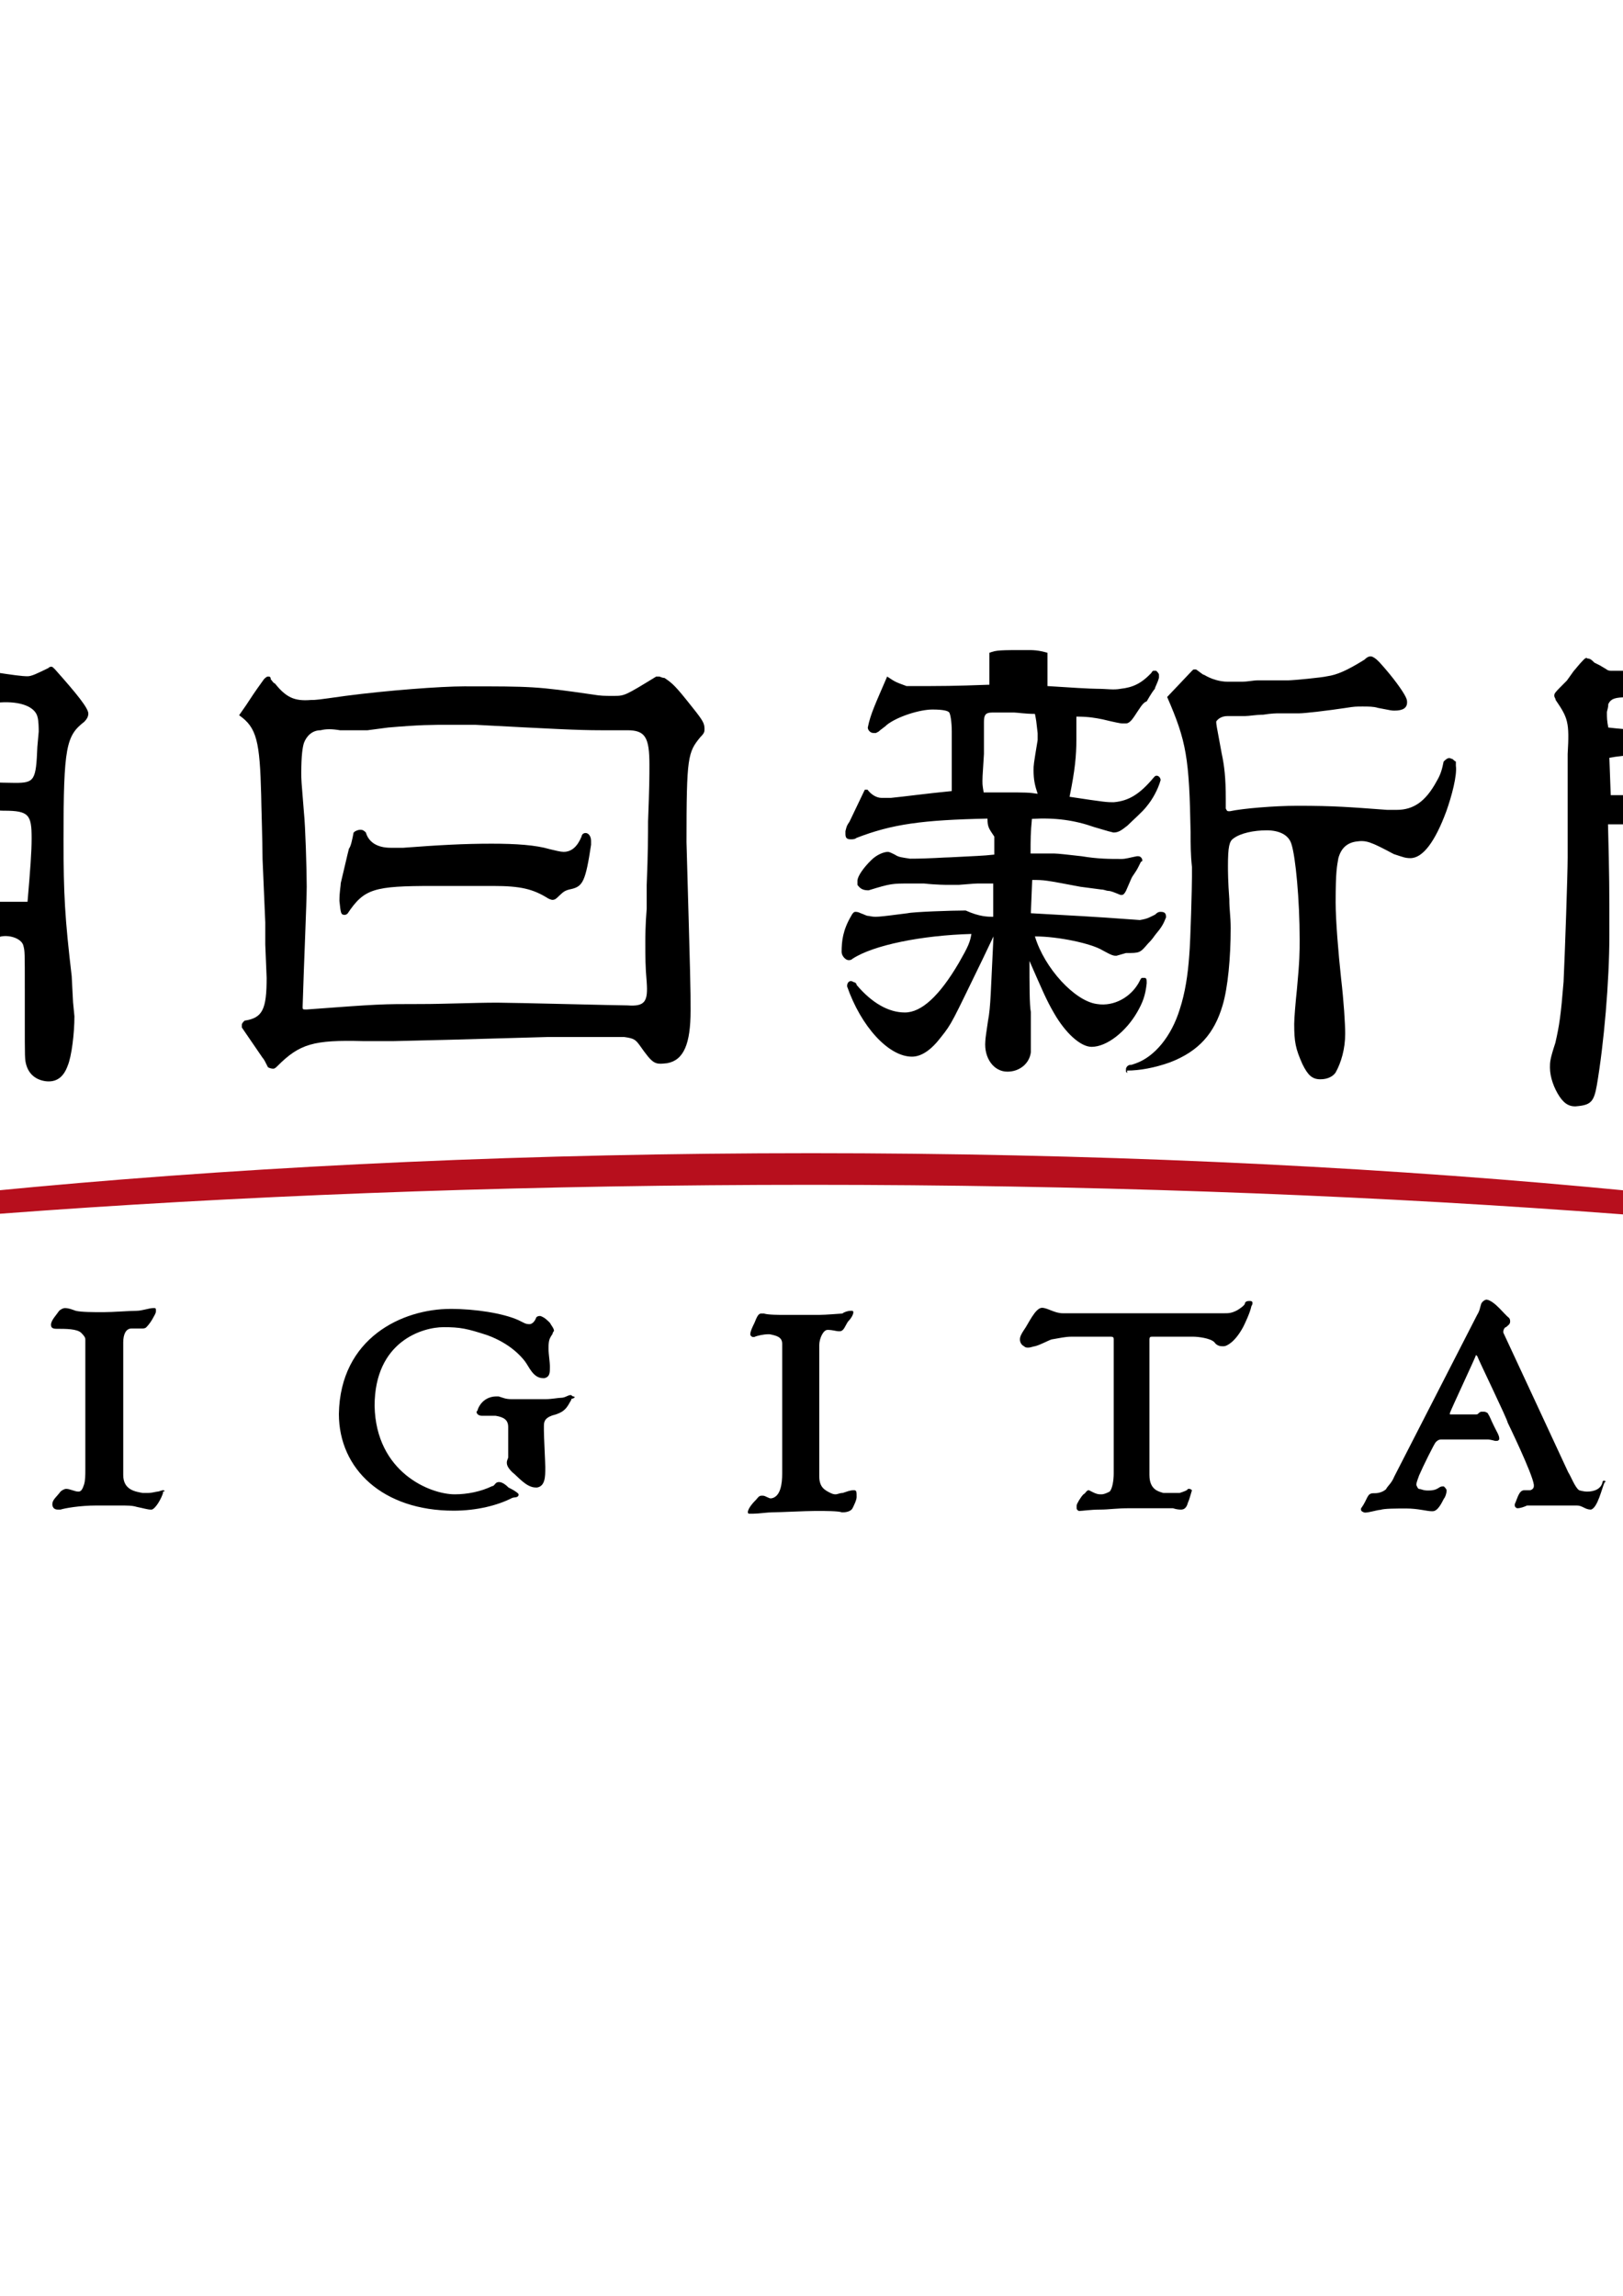 <?xml version="1.0" encoding="utf-8"?>
<!-- Generator: Adobe Illustrator 19.0.0, SVG Export Plug-In . SVG Version: 6.00 Build 0)  -->
<svg version="1.1" id="Layer_1" xmlns="http://www.w3.org/2000/svg" xmlns:xlink="http://www.w3.org/1999/xlink" x="0px" y="0px"
	 viewBox="0 0 595.3 841.9" style="enable-background:new 0 0 595.3 841.9;" xml:space="preserve">
<style type="text/css">
	.st0{fill:#B70F1D;}
</style>
<g>
	<path d="M-188,341.8c0.5-0.5,1-0.5,1-0.5c0.5,0,1,0,1.5,0.5c1,0.5,2.5,1,2.5,1c2.5,1,2.5,1,4.6,1c15.2-2,45.6-4.1,62.8-4.1
		c12.2,0,21.3,0.5,31.9,2c5.1,1,8.6,1,13.7,1c5.1,0,7.6-1.5,10.6-6.6c0.5-1,0.5-1.5,1.5-1.5c1.5-0.5,2.5,0.5,2.5,2
		c0,0.5-0.5,1.5-0.5,2.5c-3,7.6-5.6,11.1-9.1,14.2c-2.5,2.5-5.6,4.1-8.1,4.1c-2,0.5-2.5,0.5-11.1-4.1c-4.6-2-13.2-3.5-23.8-4.1
		c0,6.1,0,10.6,0,13.2c0,9.6-0.5,14.2-2,19.3c-2,7.1-8.6,11.7-16.7,11.1c-7.1-0.5-15.2-4.1-21.8-9.6c-4.1-3.5-6.6-6.6-10.1-12.7
		c0-0.5,0-1,0-1c0-1,1-1.5,2-1.5c0.5,0,1,0.5,1.5,0.5c5.1,6.1,12.7,10.1,19.3,10.1c5.6,0,8.1-2,9.1-6.1c0.5-2.5,1-7.6,1-11.1
		c0-4.6,0-5.6-0.5-12.2c-34.5,0-55.7,4.6-64.9,12.7c-0.5,0-1,0.5-1,0.5s-0.5,0-1,0c-1.5-2-2-3-2-5.6
		C-194.1,350.9-192.6,346.9-188,341.8z"/>
	<path d="M-182.4,266.8c0-9.6,3-17.7,7.1-18.2c1.5-0.5,2,0,5.1,2.5l2,2c1.5,1,1.5,1,3.5,1c11.7-1,15.7-1.5,33.4-2.5
		c0.5-1.5,1-2,1-3.5c0-2-0.5-6.1-1-9.6c6.6-1,9.6-1,12.7-1c2,0,4.6,0.5,10.1,1.5v12.2c10.1,0.5,10.1,0.5,18.2,0.5
		c5.6,0,13.7-0.5,19.3-1.5c6.6-1,8.6-2.5,11.7-8.1c0.5,0,0.5-0.5,1-0.5c1-0.5,2.5,0.5,2.5,1.5c0,0.5,0,1,0,1.5
		c-0.5,4.1-1,4.6-4.1,9.1c-2.5,3.5-2.5,3.5-5.6,8.6c-1.5,2.5-3.5,4.1-5.1,4.1c-1.5,0-3.5-0.5-6.6-1.5c-6.6-2.5-22.8-4.6-36-4.6
		c-23.8,0-47.1,2.5-61.8,7.1c-2,0.5-3,0.5-4.1,0.5c-1,0.5-1.5,0-2.5-0.5L-182.4,266.8z"/>
	<path d="M-163.7,275.4c0-1,0-1,1.5-1c3,0.5,6.1,1.5,7.1,1.5c1.5,0.5,2.5,0.5,3,0.5c1.5,0,1.5,0,10.1-1.5c7.1-1,12.2-1.5,22.8-2h8.1
		c5.6,0,8.6,0.5,13.2,1c2,0.5,4.1,0.5,5.1,0.5c0.5,0,3-1,4.6-2c1-0.5,2-1,2.5-1c1,0,1.5,0,4.6,2l4.1,2.5c2,2,4.1,3.5,5.1,4.6
		c0.5,1,0.5,1.5,0.5,2c0,0.5,0,1-0.5,1.5c-5.6,5.6-6.1,6.6-9.6,39.5c0,2-1,4.6-2,6.1c-0.5,1-1,1-3,1c-3,0-4.6-0.5-11.1-2.5
		c-2.5-0.5-2.5-0.5-2.5-0.5s-0.5,0-1,0c-1,0-12.2,0.5-13.2,0.5c-1.5,0-1.5,0-20.8-1.5h-3.5c-4.1,0-6.1,0.5-10.6,3.5
		c-3.5-1-4.1-1.5-7.1-3.5c0-4.6,0.5-10.6,0.5-12.7C-155.6,297.7-157.1,290.1-163.7,275.4z M-142.4,295.7c5.6-1,7.6-1,10.6-1
		c1,0,5.6,0.5,12.2,1c1.5,0,2.5,0,3,0c1.5,0,5.6-1,6.6-1c1.5-0.5,2.5-1,2.5-1c1.5-0.5,3,1,4.6,3.5c1.5,2.5,2,4.6,2,6.1
		c0,1.5-1,3-2.5,3.5c-1.5,0-2.5,0-3.5,0c-1.5,0-3.5,0-6.6-0.5c-5.1-0.5-8.1-1-9.6-1l-5.6-0.5l-2.5-0.5c-1.5,0-3,0-4.6,0
		c-4.6,0.5-6.1,1-6.6,3c0,2-0.5,3-0.5,4.1c0,4.6,1,6.6,3,6.6c3.5,0,8.1-0.5,16.2-1c2,0,6.1-0.5,11.1-0.5c5.1,0,12.2,0.5,17.2,1.5
		c0.5-1,0.5-1.5,1-3.5c0-1.5,0-4.6,0-4.6c0.5-7.1,1-13.2,1.5-22.3c-1-3-1-3-29.9-4.6c-2,0-13.7,0.5-16.7,1c-4.1,0.5-5.1,2-5.1,5.6
		C-143.9,291.6-143.9,293.2-142.4,295.7z"/>
	<path d="M-99.3,366.1c0-0.5,0-1,0-1c0-1,1-1.5,2-1.5c0.5,0,0.5,0,1,0.5c9.1,11.7,17.2,15.7,28.4,14.7c4.6-0.5,8.1-2,11.1-5.1
		c6.6-7.1,9.6-16.2,11.1-32.9c1-11.1,1-16.2,1-43.6c0-17.2-1-27.9-3.5-32.4c-1-1.5-1.5-2.5-4.1-4.1c-0.5-1-1-1.5-1-2
		c0-0.5,0-1,0.5-2c1.5-2.5,3-4.1,4.6-4.6c7.1-4.1,20.8-6.6,32.9-6.6c2,0,11.7,1,13.2,1c6.6,1,10.1,1.5,12.2,1.5c1.5,0,3.5-1,7.6-3
		c0.5-0.5,1-0.5,1-0.5c0.5,0,0.5,0,1.5,1c8.1,9.1,12.2,14.2,12.2,16.2c0,1-0.5,2-1.5,3c-6.6,5.1-7.6,9.1-7.6,43.1
		c0,20.3,0.5,28.9,3,50.2l0.5,9.6l0.5,5.1c0,6.1-1,14.7-2.5,18.2c-1.5,4.1-4.1,6.1-8.1,5.6c-3.5-0.5-6.1-2.5-7.1-6.1
		c-0.5-2-0.5-2-0.5-16.7v-10.6c0-14.2,0-14.2-0.5-16.2c-0.5-2.5-4.6-4.1-8.1-3.5c0,0-1.5,0.5-3.5,0.5c-2,0.5-5.6,0.5-8.1,0.5
		c-2,0-2,0-6.1-0.5h-7.1c-2.5,0-4.1,0-4.1,0c-2,0-3,1-3,3.5c-1.5,17.2-3,22.3-6.6,29.4c-5.6,10.6-15.2,17.2-25.3,17.2
		C-79.6,394-91.2,384.9-99.3,366.1z M-31.9,287.6c7.1-1,10.6-1,16.7-1c3,0,16.7,0.5,20.8,0.5c7.1,0,7.6-1,8.1-13.2l0.5-5.6
		c0-1,0-4.1-0.5-5.6c-1-3.5-6.1-5.6-13.7-5.1c-2,0-3.5,0-4.6,0c-8.1,0-9.1,0-13.2,0.5c-0.5,0-1.5,0-3.5,0c-7.1,0-11.1,1.5-11.7,6.1
		c-0.5,2-0.5,6.1-0.5,9.1C-33.5,275.9-32.9,282.5-31.9,287.6z M-30.9,333.2c5.1-2,9.1-2.5,15.2-2.5h5.6h9.6c5.6,0,5.6,0,10.6,0
		c1-11.7,1.5-18.2,1.5-23.3c0-8.6-1-10.1-10.1-10.1c-0.5,0-2.5,0-5.6-0.5c-4.6-0.5-7.6-0.5-12.2-0.5c-2,0-10.1,1-12.2,1.5
		c-2,0.5-2.5,1-4.1,2.5c1,10.1,1,15.7,1,19.8c0,4.1,0,6.1-0.5,12.2L-30.9,333.2z"/>
	<path d="M87.7,262.3c1-1.5,2.5-3.5,3.5-5.1c3-4.6,3.5-5.1,5.6-8.1c0.5-0.5,1-1,1.5-1c0.5,0,1,0,1,1c0.5,0.5,1,1.5,1.5,1.5
		c4.1,5.1,7.1,6.6,13.2,6.1c2,0,2,0,12.7-1.5c15.2-2,35-3.5,43.6-3.5c24.8,0,26.4,0,47.1,3c3,0.5,4.1,0.5,7.6,0.5
		c4.1,0,4.1,0,15.7-7.1c0.5,0,1,0,1,0c0.5,0,1,0.5,2,0.5c3,2,4.1,3,10.1,10.6c4.1,5.1,4.6,6.1,4.6,8.1c0,1,0,1.5-1.5,3
		c-4.6,5.6-5.1,7.1-5.1,38.5c1.5,53.2,1.5,53.2,1.5,61.8c0,12.2-2.5,18.2-8.6,19.3c-4.6,0.5-5.1,0.5-10.1-6.6c-1.5-2-2-2.5-5.6-3
		h-12.2c-14.2,0-14.2,0-16.2,0l-35.5,1l-20.8,0.5c-6.1,0-10.1,0-11.1,0c-18.2-0.5-23.3,1-31.4,9.1c-0.5,0.5-1,1-1.5,1
		c-0.5,0-1,0-2-0.5c-1-2-1.5-3-2-3.5l-7.6-11.1c0-0.5,0-0.5,0-1c0-0.5,0.5-1,1-1.5c6.6-1,8.1-4.1,8.1-15.7c0-0.5,0-0.5-0.5-12.2
		v-8.1l-1-23.3c0-6.1-0.5-20.8-0.5-23.3C95.3,271.9,94.2,266.8,87.7,262.3z M112.5,370.2c26.9-2,27.4-2,41.6-2
		c9.6,0,19.3-0.5,28.4-0.5c5.6,0,44.1,1,47.6,1c6.6,0.5,7.6-1.5,7.1-8.6c-0.5-5.6-0.5-9.1-0.5-14.7c0-1.5,0-6.1,0.5-12.2
		c0-2,0-5.1,0-8.6c0.5-11.7,0.5-19.3,0.5-23.3c0.5-13.2,0.5-16.7,0.5-20.8c0-10.1-1.5-12.7-8.1-12.7c-2.5,0-4.1,0-4.6,0
		c-2.5,0-4.6,0-5.1,0c-8.6,0-17.7-0.5-46.1-2c-1,0-4.1,0-9.1,0c-7.1,0-11.1,0-22.8,1l-7.6,1h-2.5c-2.5,0-5.1,0-7.6,0
		c-3-0.5-5.1-0.5-7.1,0c-3,0-5.1,2-6.1,4.6c-0.5,1.5-1,4.6-1,11.1c0,2.5,0,2.5,1,14.7c0.5,4.6,1,20.8,1,26.9c0,5.6-1,27.4-1.5,44.1
		C111,370.2,111,370.2,112.5,370.2z"/>
	<path d="M129.7,305.3c0.5-0.5,1.5-1,2.5-1c0.5,0,1,0,2,1c1,3.5,4.1,5.6,9.1,5.6c1,0,3,0,4.6,0c13.2-1,22.3-1.5,32.4-1.5
		c9.1,0,16.2,0.5,21.3,2c2,0.5,4.1,1,5.1,1c3,0,5.1-2,6.6-5.6c0-0.5,0.5-1,0.5-1c1.5-1,3,0.5,3,2.5c0,0.5,0,1,0,1.5
		c-2,13.2-3,15.2-7.1,16.2c-2.5,0.5-3,1-4.6,2.5c-1,1-1.5,1.5-2.5,1.5c0,0-0.5,0-1.5-0.5c-5.6-3.5-10.1-4.6-20.3-4.6h-4.1
		c-1.5,0-3.5,0-6.6,0c-2,0-3,0-4.1,0h-7.1c-21.8,0-25.3,1-31.4,10.1c-0.5,0.5-1,0.5-1,0.5c-1.5,0-1.5-0.5-2-5.1
		c0-3.5,0.5-5.6,0.5-6.6l2.5-10.6l0.5-2C128.7,310.4,129.2,307.9,129.7,305.3z"/>
	<path d="M413,393c0-0.5,0-1,0-1s0-0.5,0.5-1c0.5-0.5,1-0.5,1.5-0.5l1.5-0.5c7.1-2.5,13.2-10.1,16.2-19.8c2-6.1,3-12.7,3.5-19.8
		c0.5-5.6,1-25.8,1-28.9c0-0.5,0-1.5,0-3.5c-0.5-4.6-0.5-8.6-0.5-12.7c-0.5-27.4-1.5-33.4-8.6-49.7l9.1-9.6c0.5-0.5,0.5-0.5,1-0.5
		h0.5c1.5,1,2.5,2,3,2c2.5,1.5,5.6,2.5,8.6,2.5c2,0,2.5,0,5.1,0c2.5,0,4.1-0.5,6.1-0.5h11.1c1.5,0,12.2-1,14.2-1.5
		c3.5-0.5,7.1-2,13.7-6.1c1-1,2-1.5,3-1c1,0.5,1.5,1,2.5,2c5.1,5.6,8.6,10.6,9.6,12.7c0.5,1,0.5,1.5,0.5,2c0,2-1.5,3-4.6,3
		c-1,0-1,0-6.1-1c-1.5-0.5-3.5-0.5-5.6-0.5c-2.5,0-3,0-6.1,0.5c-6.6,1-15.2,2-17.2,2h-7.6c-0.5,0-2.5,0-5.6,0.5
		c-2.5,0-5.1,0.5-6.6,0.5c-1.5,0-2.5,0-3,0c-1.5,0-3,0-3.5,0c-2,0-3.5,1-4.1,2c0,1,0,1,2,11.7c1,4.6,1.5,9.1,1.5,16.7c0,1,0,2,0,3.5
		c0.5,1,0.5,1,1.5,1c4.6-1,16.2-2,24.8-2c13.7,0,19.3,0.5,32.9,1.5c1.5,0,2.5,0,3.5,0c6.1,0,10.6-3,14.7-10.6c1.5-2.5,2-4.6,2.5-7.1
		c1.5-1.5,2-1.5,3-1c0.5,0,0.5,0.5,1.5,1c0,0.5,0,1,0,1.5c0.5,3.5-1.5,11.1-3.5,16.7c-4.1,11.1-8.6,17.2-13.2,17.2
		c-2,0-3-0.5-6.1-1.5c-8.6-4.6-10.1-5.1-13.7-4.6c-3.5,0.5-5.6,2.5-6.6,6.1c-0.5,3-1,4.6-1,16.2c0,6.6,1,18.7,2,27.9
		c1,8.6,1.5,16.7,1.5,20.3c0,5.6-1.5,10.6-3.5,14.2c-1,1.5-3,2.5-5.6,2.5c-3,0-4.6-1.5-6.6-5.6c-2.5-5.6-3-8.1-3-14.7
		c0-2,0.5-8.1,1-12.7c1-10.6,1-13.7,1-18.2c0-14.7-1.5-30.4-3-35c-1-3.5-4.6-5.1-9.1-5.1c-4.6,0-9.6,1-12.2,3c-1.5,1-2,3-2,10.1
		c0,1.5,0,5.6,0.5,12.2c0,4.1,0.5,6.1,0.5,10.6c0,10.6-1,21.8-3,28.4c-3,10.1-8.6,16.7-19.3,20.8c-5.6,2-11.1,3-15.7,3
		C413.5,394,413.5,393.5,413,393z"/>
	<path d="M364.3,336.2v-12.2c-2,0-3,0-4.6,0c-2,0-2,0-8.1,0.5c-1.5,0-2,0-4.1,0c0,0-4.1,0-8.6-0.5c-1.5,0-3,0-5.1,0
		c-6.6,0-7.1,0-15.2,2.5c-2,0-3-0.5-4.1-2c0-0.5,0-1,0-1.5c0-1.5,2-4.6,5.1-7.6c2-2,4.6-3,6.1-3c0.5,0,1.5,0.5,2.5,1
		c1.5,1,2.5,1,5.6,1.5c7.1,0,12.7-0.5,14.7-0.5c9.1-0.5,11.7-0.5,16.2-1v-6.6c-2-3-2.5-3.5-2.5-6.6c-23.8,0.5-35,2-48.1,7.1
		c-0.5,0.5-1.5,0.5-2,0.5c-1.5,0-2-0.5-2-2c0,0,0-0.5,0-1c0.5-2,0.5-2,1.5-3.5l5.6-11.7h0.5h0.5c1.5,2,3.5,3,5.1,3c1,0,2,0,3.5,0
		c5.1-0.5,12.2-1.5,22.3-2.5c0-4.1,0-5.6,0-8.6v-13.2c0-3.5-0.5-6.6-1-7.1c-0.5-0.5-2-1-6.1-1c-4.6,0-12.7,2.5-16.7,5.6
		c-0.5,0.5-0.5,0.5-2.5,2c-0.5,0.5-0.5,0.5-1.5,1c-0.5,0-0.5,0-1,0c-1,0-2-1-2-2l0,0c1-5.1,3-9.1,7.1-18.7c3,2,3,2,7.1,3.5
		c14.2,0,16.7,0,30.4-0.5v-11.7c2.5-1,4.1-1,13.7-1c2.5,0,4.1,0,7.6,1v12.2c7.6,0.5,15.7,1,18.2,1c3.5,0,6.1,0.5,8.6,0
		c4.6-0.5,7.6-2,11.1-5.6c0.5-0.5,0.5-1,1-1c0.5,0,1,0,1,0c0.5,0.5,1,1,1,1.5c0,0.5,0,1,0,1c-0.5,2-1.5,3.5-1.5,4.1
		c-0.5,0.5-1.5,2-3,4.6c-1.5,0.5-2.5,2.5-4.6,5.6c-1,1.5-2,2.5-3,2.5c-0.5,0-1,0-1.5,0c-0.5,0-3-0.5-7.1-1.5c-2.5-0.5-5.1-1-9.6-1
		c0,4.6,0,4.6,0,8.6c0,5.6-0.5,11.1-2.5,20.8c13.2,2,13.7,2,16.2,2c5.6-0.5,9.6-3,14.7-9.1l0.5-0.5c1-0.5,2,0.5,2,1.5
		c-1,3.5-3,7.1-5.1,9.6c-1.5,2-5.1,5.1-7.1,7.1c-2.5,2-3.5,2.5-5.1,2.5l-2-0.5l-5.1-1.5c-7.1-2.5-14.2-3.5-22.8-3
		c-0.5,5.1-0.5,7.6-0.5,12.7c1.5,0,3,0,3.5,0h5.1c1.5,0,5.6,0.5,10.1,1c6.1,1,10.1,1,14.7,1c1.5,0,3-0.5,5.6-1c0.5,0,0.5,0,0.5,0
		c1,0,1.5,1,1.5,1.5c0,0,0,0.5-0.5,0.5l-1,2c-1,2-2,3-2.5,4.1l-2,4.6c-0.5,1-1,1.5-1.5,1.5H411c-2.5-1-3.5-1.5-4.6-1.5
		c-0.5,0-1.5-0.5-2.5-0.5l-7.6-1c-13.2-2.5-13.2-2.5-17.7-2.5l-0.5,12.2c16.7,1,19.8,1,40,2.5c3-0.5,3.5-1,5.6-2c1-1,1.5-1,2-1
		c1.5,0,2,0.5,2,2c-1,2.5-1.5,3.5-4.1,6.6c-1,1.5-2,2.5-2.5,3c-3,3.5-3,3.5-8.1,3.5l-3.5,1c-1,0-1.5,0-5.1-2
		c-4.1-2.5-16.2-5.1-24.8-5.1c3.5,11.7,14.7,23.8,22.8,24.8c6.1,1,12.7-2.5,15.7-8.6c0.5-1,0.5-1,1.5-1c1,0,1,0.5,1,2
		c-0.5,4.6-1.5,7.1-3.5,10.6c-4.1,7.1-11.1,12.7-16.7,12.7c-4.1,0-9.6-5.1-13.7-12.2c-3-5.1-4.6-9.1-9.1-19.3c0,8.6,0,16.2,0.5,18.7
		c0,2,0,3.5,0,4.1c0,4.1,0,6.6,0,6.6c0,2,0,3,0,4.1c-0.5,4.1-4.1,7.1-8.6,7.1c-5.1,0-8.6-5.1-8.1-11.1c0-1,0.5-4.1,1-7.6
		c1-5.1,1-11.1,2-30.9l-4.1,8.6c-11.1,22.8-11.1,23.3-15.2,28.4c-3.5,4.6-7.1,7.1-10.6,7.1c-8.6,0-18.7-11.1-23.8-25.8
		c0-1.5,1-2.5,2.5-1.5c0.5,0,1,0.5,1,1c5.6,6.6,11.7,10.1,17.7,10.1c6.1,0,12.7-6.1,19.8-18.2c3.5-6.1,4.1-7.6,4.6-10.6
		c-18.2,0.5-36,4.1-43.6,9.1c-0.5,0.5-1,0.5-1.5,0.5c-1,0-2.5-1.5-2.5-3c0-4.1,0.5-8.1,3.5-13.2c0.5-1,1-1.5,1.5-1.5s1,0,2,0.5
		c1.5,0.5,2,1,3,1c2.5,0.5,2.5,0.5,14.2-1c2-0.5,16.2-1,21.3-1C359.3,336.2,362.3,336.2,364.3,336.2z M360.8,290.6
		c3.5,0,6.6,0,8.1,0c7.1,0,8.6,0,11.7,0.5c-1-3-1.5-5.1-1.5-8.6c0-2,0-2,1.5-11.1c0-0.5,0-1.5,0-2.5c-0.5-4.6-0.5-4.6-1-7.1
		c-3.5,0-6.6-0.5-7.6-0.5h-3.5c-2,0-3.5,0-4.6,0c-2.5,0-3,1-3,3.5c0,1,0,3,0,4.6s0,4.1,0,7.1l-0.5,8.1
		C360.3,287.6,360.3,287.6,360.8,290.6z"/>
	<path d="M702.3,402.6c0-1,0-1.5,0-2v-3v-3V391c-0.5-2-3-2.5-7.6-2c-2,0.5-6.6,0.5-17.7,0.5c-2,0-3.5,0-4.1,0c-0.5,0-2,0-4,0
		c-3,0-8.1,0-14.2,0c-6.1,0-11.1-0.5-12.2-0.5c-4.6,0-19.3,0.5-21.3,1c-4.6,0.5-11.2,3.5-14.7,5.6c-0.5,0.5-1,0.5-1.5,0.5
		c-1.5,0.5-3-1-3-2.5c0-1,0-1.5,0-2c1-2,1-2.5,2-3.5c1.5-2.5,2.5-4.6,5.1-9.6c0.5-1.5,1-2,1.5-2c0.5,0,0.5,0,2,0.5c2,2,4.1,3,5.1,3
		c1,0,2,0,3.6,0c2.5-0.5,4-0.5,8.1-1c0-4.6,0-7.1,0-8.6l-1-15.2v-6.6c0-4.6,0-9.1,0.5-13.7c0.5-2.5,0.5-4.6,0.5-8.1
		c-1.5,0-2.5,0-3,0c-7.1,0-11.2,1-16.7,5.6c-1,1-2,1.5-3,1c-1,0-1.5-0.5-1.5-1.5c0-0.5,0-1,0-1l0.5-1v-2c0-0.5,0.5-1.5,1-2.5
		l3.5-5.6c0.5-1,1.5-2.5,2.5-5.6c1-1.5,1.5-2.5,2.5-2c0.5,0,1.5,0.5,2.5,1.5c2.5,2,2.5,2,5.1,2c1,0,3,0,5.1,0c4.1,0,4.1,0,12.7,0
		c0.5,0,3,0,5.6,0c26.9,0.5,57.3,1.5,71.5,1.5h1c6.1,0,9.1-1,13.2-4.6c0.5-0.5,1.5-0.5,2-0.5c1,0,1.5,0.5,1.5,2
		c-1,1.5-1.5,3.5-2.5,5.1c-2,3.5-3,6.1-3.6,7.1c0,0.5-0.5,1.5-1,2.5c-1,1.5-1.5,2-3,2c-1,0-1.5,0-4.1-1.5c-4.1-2-7.6-2.5-12.7-2
		c-8.6,0.5-8.6,0.5-19.8,0.5c-21.8,0-28.9,0-46.6-0.5c-0.5,2-0.5,3-0.5,4.1c0,4.6,1,6.6,5.1,6.6c2.5,0,3.5,0,4,0l8.6,0.5
		c0.5,0,3.5,0,7.6,0s4.1,0,14.7,0h7.6c5.6,0,5.6,0,15.7-3.5c0.5,0,1-0.5,1.5,0c3.5,0,15.2,6.6,15.2,8.1c0,0.5-1,2-2.5,3
		c-2,1.5-3,3-3.5,3.5c0,0.5,0,2,0,4.6c0,0,0,1.5,0,4.1v9.6v3.5v2.5c0,1,0,2.5,1,15.7c0.5,6.6,0.5,6.6,0.5,9.1
		c-0.5,5.6-2.5,8.6-7.1,9.1C706.4,407.2,703.4,406.2,702.3,402.6z M643.6,361.1c6.1-1,17.2-2,30.4-2.5h5.6h4.6h5.6h5.1
		c5.6,0,7.1-1,7.1-5.6c0-3.5-1-4.6-3.5-5.1c-0.5,0-3,0-6.6,0.5c-0.5,0-1.5,0-2.5,0c-0.5,0-3,0-5.6,0c-3,0-6.6,0-7.6,0
		c-12.7,0-16.2,0-23.8-1c-8.1-0.5-10.6,0.5-10.6,6.6C642.5,356,642.5,356,643.6,361.1z M702.3,379.3c1-2,1-2.5,1-4.1
		c0-4.6-2.5-6.1-8.6-6.1h-5.6l-7.6,0.5c-1,0-2.5,0-5.1,0h-17.7c-6.6,0-7.6,0-12.2,1c-1.5,0.5-2,1-2.5,2.5c0,0.5-0.5,2.5-0.5,5.6
		c10.1,0,11.6,0,24.8,0C686.6,378.3,689.2,378.3,702.3,379.3z"/>
	<path d="M682.6,258.2c-1-1-1.5-2-2-2.5c-0.5-0.5-1-1-1-1.5c0-1,0-1,2.5-4.1l4-4.6l2.5-2.5l1-1c1-0.5,1.5-1,2-1c0.5,0,1,0,1.5,0.5
		c1.5,1,2.5,2,3,2c1.5,1,2.5,1.5,2.5,2c4.1,3,4.6,3,7.1,3h3h5.6c7.6-1,12.2-1,14.2-1l18.2,0.5c1.5,0,1.5,0,5.1-2.5l1.5-1
		c3.5-3,3.5-3,4.6-2.5c0.5,0,1.5,0.5,2,1.5c3,2,4.1,2.5,8.6,5.6c1.5,1,2.5,2,2.5,2.5c0,0.5-0.5,2-1.5,4.1c-3.5,6.6-4,9.6-4,36.5
		c0,21.3,2,80.6,3,90.2c0.5,3,0.5,5.6,0.5,8.1c0,4.6-1.5,9.1-3.5,11.7c-1.5,2-3.6,3-6.6,3c-3.6,0-6.1-2.5-6.6-6.6
		c-0.5-2.5-1.5-19.3-1.5-26.4v-10.6v-17.2c0-0.5,0-2.5,0-5.1c0-4.6,0-9.6,0-15.7c0-19.8-0.5-20.8-8.1-20.8c-2.5,0-7.1,0.5-11.1,0.5
		c-5.1,0.5-6.6,0.5-15.2,0.5c-2,0-3.6,0-4.6,0c-1,0-2,0-2.5,0c-4.1-0.5-7.1-0.5-7.6-0.5c-1,0-1,0-4.1,2c-1,0.5-3.5,1-4.6,1
		c-6.6,0-9.6-4.6-9.6-16.7v-9.1v-9.1c0-3.5,0-5.6,0-6.1C684.1,262.8,683.6,259.7,682.6,258.2z M699.8,270.4
		c28.9-0.5,32.4-0.5,36.5-0.5c5.6,0,8.1,0,15.2,0c0-2.5,0.5-4.1,0.5-5.6c0-1,0-3-0.5-5.1c-2,0-3.6-0.5-4.1-0.5h-2h-8.6h-6.1
		l-15.2-0.5c-4,0-8.6-0.5-9.1-0.5c-4.6-1-6.6,0-6.6,3C699.3,261.2,699.3,261.2,699.8,270.4z M700.3,279.5c0,2.5-0.5,5.1-0.5,6.1
		c0,2,0,4.1,0.5,7.6l1,0.5c4.1-0.5,6.1-0.5,10.1-0.5c6.6,0,11.6,0,17.2,0.5c5.6,0.5,8.6,0.5,10.6,0.5c0,0,3.5,0,11.1-0.5
		c1-4.1,1.5-7.6,1.5-12.2v-3c-4.6,0-6.6,0-8.1,0h-13.7h-6.6c-1.5,0-2.5,0-3.5,0L716,279c-9.6,0.5-9.6,0.5-13.7,0.5
		C701.8,280,701.3,279.5,700.3,279.5z"/>
	<path d="M570.6,256.7c0-0.5-0.5-1-0.5-1.5c0-1,0-1,4.6-5.6l2.5-3.5c0.5-0.5,2-2.5,3.6-4.1c0.5-0.5,1-1,1.5-0.5c1,0,1.5,0.5,2.5,1.5
		c1,0.5,2,1,2,1l2.5,1.5c0.5,0.5,1.5,0.5,2,0.5c0.5,0,1,0,1.5,0c2.5,0,5.1,0,5.6,0h5.1c6.6,0,12.7,0.5,27.9,2c3.6,0.5,4.1,0,7.1-2
		c2.5-2,3-2,4.1-3c1-0.5,1.5-1.5,2.5-2c0.5,0,1,0,1,0c1,0,1.5,0.5,3,2l1,0.5l3.5,2.5c7.6,5.6,7.6,5.6,7.6,6.6c0,0.5-1,2-2.5,4.1
		c-3.6,4.6-4.6,8.6-4.6,23.8l0.5,14.2c0,9.6-1.5,12.7-6.6,12.7c-7.1,0-8.1-0.5-10.1-5.6c-11.1,0.5-20.8,0.5-25.3,0.5
		c-7.6,0-12.2,0-22.8,0c0.5,19.3,0.5,23.8,0.5,40.5c0,17.2-2,40-4.6,55.2c-1,5.6-2,7.1-6.6,7.6c-3,0.5-5.1-0.5-7.1-3.5
		c-2-3-3.5-7.1-3.5-10.6c0-2,0-3,2-9.1c1.5-6.6,2-10.1,3-22.3c0.5-10.6,1.5-39.5,1.5-45.6v-26.9v-11.1
		C575.7,264.8,575.1,263.3,570.6,256.7z M640,268.3c0-1,0-2.5,0-2.5v-1.5c-0.5-6.1-1.5-7.6-6.1-7.6c-1.5,0-3,0-4,0
		c-3,0-6.1,0.5-9.6,0.5c-2,0-2,0-14.7-1c-3-0.5-6.6-0.5-8.6-0.5c-4.6,0-6.1,0.5-7.1,2.5c0,1.5-0.5,2.5-0.5,3c0,2,0,3,0.5,5.6
		c4,0.5,6.6,0.5,8.1,1l4.6,0.5c2,0,3.5,0.5,4.6,0.5c3.5,0,7.6,0.5,11.6,0.5h16.7C636,268.3,638,268.3,640,268.3z M640,276.9
		c-18.8-0.5-21.3-0.5-28.4,0c-2.5,0-4,0-5.1,0h-6.1c-3,0-7.6,0.5-10.1,1l0.5,13.7h16.2h8.6c7.6,0,13.7,0,18.2,0.5
		c3.6,0.5,5.1-0.5,5.6-3c0.5-1.5,0.5-2.5,0.5-5.6V280V276.9z"/>
	<path class="st0" d="M810.3,469c-126.7-28.4-309.6-46.1-512.8-46.1S-88.7,440.6-214.9,469c-0.5,0-0.5,0.5-0.5,0.5
		c0,0.5,0.5,0.5,0.5,0.5c133.3-22.3,313.7-35.5,512.3-35.5c198.6,0,379,13.7,512.3,35.5c0,0,0.5,0,0.5-0.5
		C810.8,469.5,810.8,469,810.3,469z"/>
	<path d="M711.5,531.3c0-0.5-1-0.5-1.5-1c-0.5,0-1.5,0-2,1c-1,3-5.1,9.1-11.7,11.1c-2.5,1-3,2-11.7,2.5c-6.1,0.5-10.1,0.5-13.2,0.5
		c-0.5,0-1.5,0-2,0c-1.5,0-3.5-0.5-3.5-4.6c0-1.5,0-46.6,0-48.6c0-3,1-4.1,2-4.6c0.5-0.5,2-0.5,3-0.5c1,0,1.5,0,2,0
		c0.5,0,1,0.5,2,0.5c0.5,0,1.5,0,2-0.5c1-1,4.1-4.6,4.6-6.6v-0.5c0-0.5-0.5-0.5-1-0.5c-0.5,0-1,0.5-1.5,1c-1,1-6.1,1-8.6,1
		c-2.5,0-9.1,0-12.2,0c-3,0-7.6-0.5-9.1-0.5c-1,0-3-1-4.6-1c-0.5,0-1.5,0-2,1c-1,1.5-3,4.1-3,6.1c0,0.5,0,1,0.5,1.5h0.5
		c1,0,3.6-1,5.1-1c1.5,0,2.5,0,3.6,0.5c2.5,1,3.5,2,3.5,3.5V542c0,1.5-1,5.1-1.5,5.6c-0.5,0.5-1,0.5-2,0.5c-0.5,0-1.5,0-1.5,0
		c-0.5,0-1-0.5-1.5-0.5c-0.5,0-0.5,0-1,0.5c-0.5,1-1.5,3.5-2.5,4.6c0,0.5-0.5,1-0.5,1c0,0.5,0.5,1.5,1.5,1.5h0.5c1-0.5,4.6-1,5.6-1
		c1-0.5,8.1-0.5,10.1-0.5c1,0,6.1,0,11.2,0c6.1,0,12.7,0,15.2,0c3.5,0,7.6,0,10.6,0.5c2.5,0,4.6,1,6.1,1h0.5c2-0.5,3.5-2,3.5-3
		c1-1.5,2-4.6,2.5-7.1c0.5-3,1-7.6,1-11.1C712,532.3,711.5,531.8,711.5,531.3z"/>
	<path d="M588.3,543c0,0-0.5,0-0.5,0.5c-0.5,2.5-3,3.5-5.6,3.5c-1.5,0-3-0.5-3-0.5c-1.5-1-3-5.1-4-6.6c0,0-23.3-50.2-23.8-51.2v-0.5
		c0-0.5,0.5-1.5,1-1.5c0.5-0.5,1.5-1,1.5-2c0-0.5,0-1-0.5-1.5c-1.5-1-5.1-6.1-8.1-6.6c-0.5,0-1.5,0.5-2,1.5
		c-0.5,1.5-0.5,2.5-1.5,4.1l-30.4,59.3c-1,2.5-2.5,3.5-3,4.6c-0.5,0.5-2,1.5-4.1,1.5h-0.5c-2.5,0-2,2-4.6,5.6v0.5c0,0.5,1,1,1.5,1
		c1.5,0,4.6-1,5.6-1c1.5-0.5,5.6-0.5,9.6-0.5c4.1,0,7.6,1,9.1,1c0,0,0,0,0.5,0c2,0,3.5-3.5,4.1-4.6c0.5-0.5,1-2,1-3
		c0-0.5-0.5-1-1-1.5c0,0,0,0-0.5,0c-1.5,0-1.5,1.5-5.1,1.5c-1,0-1.5,0-3-0.5c-1,0-1-0.5-1.5-1.5c0-1,0.5-2,1-3.5
		c1.5-3.5,5.6-11.7,6.1-12.2c0.5-0.5,1-1,2-1s7.1,0,11.7,0h1.5c1,0,3.5,0,4.1,0s2.5,0.5,2.5,0.5h0.5c0.5,0,0.5,0,1-0.5v-0.5
		c0-1-1-2.5-2-4.6c-1-2-1.5-3.5-2-4.1c0-0.5-1-1-1.5-1s-0.5,0-1,0s-1,0.5-1,0.5c-0.5,0.5-0.5,0.5-1,0.5h-9.1c0,0,0,0-0.5,0
		c0,0,0,0,0-0.5c0.5-1.5,9.1-19.8,9.6-21.3l0.5,0.5c0,0.5,11.1,23.3,11.1,24.3c0,0,9.1,18.7,9.6,22.8v0.5c0,1-1,1.5-1.5,1.5
		s-0.5,0-1,0c-0.5,0-0.5,0-1,0c-2,0-2.5,3-3.5,5.1v0.5c0,0.5,0.5,1,1,1c1,0,2.5-0.5,3.5-1c0.5,0,3.5,0,6.6,0c4.6,0,10.6,0,11.7,0
		c2,0,3,1.5,5.1,1.5c2.5-0.5,4.1-8.1,5.1-10.1C589.3,543.5,588.8,543,588.3,543z"/>
	<path d="M458.6,477.1h-0.5c-1,0-1.5,0.5-1.5,1c0,0.5-2,2-3,2.5c-2,1-3,1-4.6,1c-1,0-2,0-3,0h-56.2c-3,0-5.6-2-7.6-2
		c-2.5,0-5.1,6.1-6.6,8.1c-1,1.5-1.5,2.5-1.5,3.5c0,1,0.5,2,1.5,2.5c0.5,0.5,1,0.5,1.5,0.5c1,0,2-0.5,2.5-0.5c2-0.5,4.6-2,6.1-2.5
		c3-0.5,5.1-1,7.1-1c2,0,13.7,0,14.7,0c1,0,1,0.5,1,1v49.2c0,2.5-0.5,5.6-1.5,6.6c-1,0.5-2,1-3,1h-0.5c-1.5,0-3-1-4.1-1.5
		c-1,0-1,1-2,1.5c-1,1-2.5,3.5-2.5,4.1c0,0,0,0.5,0,1s0.5,1,1,1c1,0,4.1-0.5,7.6-0.5c3.5,0,5.6-0.5,11.1-0.5c4.1,0,6.1,0,7.6,0
		c0.5,0,1,0,1.5,0c0.5,0,0.5,0,1,0c1,0,2,0,3,0s1.5,0,2.5,0c1.5,0.5,2.5,0.5,3,0.5c1,0,2-0.5,2.5-2.5c0.5-1,1-3,1.5-4.6
		c0,0-0.5-0.5-1-0.5h-0.5c0,0.5-1.5,1-3,1.5c-1,0-2,0-3,0c-1,0-2.5,0-3,0c-1.5-0.5-5.1-1-5.1-6.6c0-1.5,0-48.1,0-49.7c0-1,0.5-1,1-1
		h15.2c1.5,0,6.1,0.5,7.6,2c1,1.5,2.5,1.5,3,1.5h0.5c1,0,4.1-1.5,7.1-7.1c0.5-1,2.5-5.1,3-7.6C459.6,478.1,459.6,477.1,458.6,477.1z
		"/>
	<path d="M313.2,546.5c-1.5,0-2.5,0.5-4.1,1c-1,0-2,0.5-2.5,0.5s-1,0-2-0.5c-2-1-4.1-2-4.1-6.1c0-1.5,0-46.1,0-48.1
		c0-2.5,1.5-5.6,3-5.6h0.5c1,0,3,0.5,3.5,0.5c0,0,0,0,0.5,0c1.5,0,2-2,3-3.5c1-1,2-2.5,2-3.5c0,0,0-0.5-0.5-0.5h-0.5
		c-1,0-2.5,0.5-3,1c-0.5,0-6.1,0.5-8.6,0.5H300c-3,0-9.1,0-12.2,0c-2,0-6.1,0-7.6-0.5c-0.5,0-0.5,0-1,0c-1,0-1.5,1-2.5,3.5
		c-0.5,1-1.5,3-1.5,4.1c0,0.5,0.5,1,1,1h0.5c1-0.5,3.5-1,5.1-1h0.5c2.5,0.5,4.6,1,4.6,3.5v47.6c0,3.5-0.5,8.6-4.1,9.1c-1,0-2-1-3-1
		c0,0,0,0-0.5,0c-1,0-1.5,1-2,1.5c-0.5,0.5-3,3-3,4.6c0,0,0,0.5,0.5,0.5s1,0,1.5,0c2,0,5.1-0.5,7.1-0.5c2.5,0,12.2-0.5,15.7-0.5
		c0.5,0,0.5,0,1,0c2,0,7.6,0,8.6,0.5h0.5c1.5,0,3-0.5,3.5-1.5c0.5-1,1.5-3,1.5-4.1C314.2,547,314.2,546.5,313.2,546.5z"/>
	<path d="M210.3,512.1c-0.5,0-0.5-0.5-1-0.5c-1,0-2,1-3.5,1c-1,0-3.5,0.5-5.6,0.5h-0.5c-3,0-9.1,0-12.2,0c-2,0-3-0.5-4.6-1
		c-0.5,0-0.5,0-1,0c-2,0-5.1,1-6.6,4.6c0,0.5-0.5,1-0.5,1c0,1,1,1.5,2,1.5c0.5,0,1,0,1.5,0c0.5,0,1.5,0,2,0c0.5,0,1,0,1.5,0
		c3,0.5,4.6,1.5,4.6,4.1v11.1c0,0.5-0.5,1-0.5,2c0,1,0.5,2,2,3.5c2,1.5,5.1,5.6,8.6,5.6h0.5c3-0.5,3-4.1,3-7.1v-0.5
		c0-1.5-0.5-11.1-0.5-13.2c0-0.5,0-1,0-1.5c0-1.5,0-3,3-4.1c4.1-1,5.1-2.5,6.1-4.1c0.5-1,1-1.5,1-2
		C211.3,512.6,210.8,512.1,210.3,512.1z"/>
	<path d="M186.5,545.5c-0.5-0.5-2-2-3.5-2c-1.5,0-1.5,1.5-2.5,1.5c-4.1,2-9.1,3-13.7,3c-9.1,0-28.9-8.1-29.4-32.4
		c0-23.8,17.7-28.9,25.3-28.9c6.1,0,8.6,0.5,16.2,3c8.1,3,12.2,7.6,13.7,9.6c1.5,2,3,6.1,6.6,6.1h0.5c2-0.5,2-2,2-4.1
		c0-2-0.5-4.6-0.5-6.6c0,0,0,0,0-0.5c0-3,0.5-3.5,1.5-5.1c0-0.5,0.5-1,0.5-1c0-1-1-2-1.5-3c-1-1-2-2-3.5-2.5c-0.5,0-1,0-1.5,0.5
		c-0.5,1.5-1.5,2.5-2.5,2.5c-1.5,0-2-0.5-4.1-1.5c-5.6-2.5-15.7-4.1-24.8-4.1c-17.7,0-40.5,10.6-41,38.5c0,20.3,16.2,35.5,42.1,35.5
		c8.6,0,16.2-2,21.3-4.6c1-0.5,2,0,2.5-1v-0.5C189.5,547,187.5,546,186.5,545.5z"/>
	<path d="M59.8,546.5c-0.5,0-1.5,0.5-2,0.5s-2,0.5-3.5,0.5c-0.5,0-1.5,0-2,0c-2.5-0.5-7.1-1-7.1-6.6c0-1.5,0-46.6,0-48.6
		c0-3,1-5.1,3-5.1h0.5c1,0,2,0,3,0s1.5,0,2-0.5c1-1,2-2.5,2.5-3.5c0.5-1,1-1.5,1-2.5c0-0.5,0-1-0.5-1h-0.5c-1.5,0-4.1,1-6.1,1
		c-2.5,0-8.6,0.5-12.2,0.5c-3.5,0-8.1,0-10.1-0.5c-1.5-0.5-2.5-1-4.1-1c-0.5,0-1.5,0.5-2,1c-1,1.5-3,3.5-3,5.1c0,1,0.5,1.5,2,1.5
		c3.5,0,7.6,0,9.1,1.5c1.5,1.5,1.5,2,1.5,2.5v47.6c0,2,0,4.1-0.5,5.6c-0.5,1.5-1,2.5-2,2.5c-1.5,0-3-1-4.6-1c-0.5,0-1.5,0.5-2,1
		c-1.5,2-3,3-3,4.6c0,1,0.5,2,2,2c0.5,0,0.5,0,1,0c1.5-0.5,7.1-1.5,13.2-1.5c3,0,6.1,0,8.6,0c2.5,0,4.6,0,6.1,0.5
		c2.5,0.5,4.1,1,5.1,1h0.5c1.5-0.5,3.5-4.1,4.1-6.1V547C60.8,547,60.3,546.5,59.8,546.5z"/>
	<path d="M-70.4,484.2c-8.1-3-15.7-3.5-22.8-3.5c-7.6,0-14.2,1-17.2,1c-6.6,0-7.1-1.5-8.6-2h-0.5c-1,0-2,1-3.5,3c-2,2-3,3-3,4.1
		c0,0.5,0.5,1,1,1c2,1,3,0.5,4.6,1c1.5,1,3,1.5,3,5.6v44.6c0,5.6-0.5,7.6-2.5,8.1c-2,0.5-6.6,1-6.6,3.5c0,2.5,2.5,4.1,6.1,4.1
		c1,0,1.5,0,2.5,0c5.1-1,13.7-1,16.7-1c2,0,9.1,0.5,14.7,0.5c2,0,4.1,0,5.6-0.5c4.6-1,17.7-2,26.9-12.2s9.1-18.7,9.1-24.3
		C-45.6,510-50.2,491.8-70.4,484.2z M-104.9,491.3c0-2,0-3.5,3-4.1c1,0,3,0,5.1,0c5.1,0,12.7,0.5,17.2,2c8.1,3,19.8,12.7,19.8,29.4
		c0,26.3-19.8,28.4-27.4,28.4c-4.6,0-13.2-1.5-14.7-2c-2-1-3-1-3-4.1c0-3.5,0-48.6,0-48.6S-104.9,491.8-104.9,491.3z"/>
</g>
</svg>
